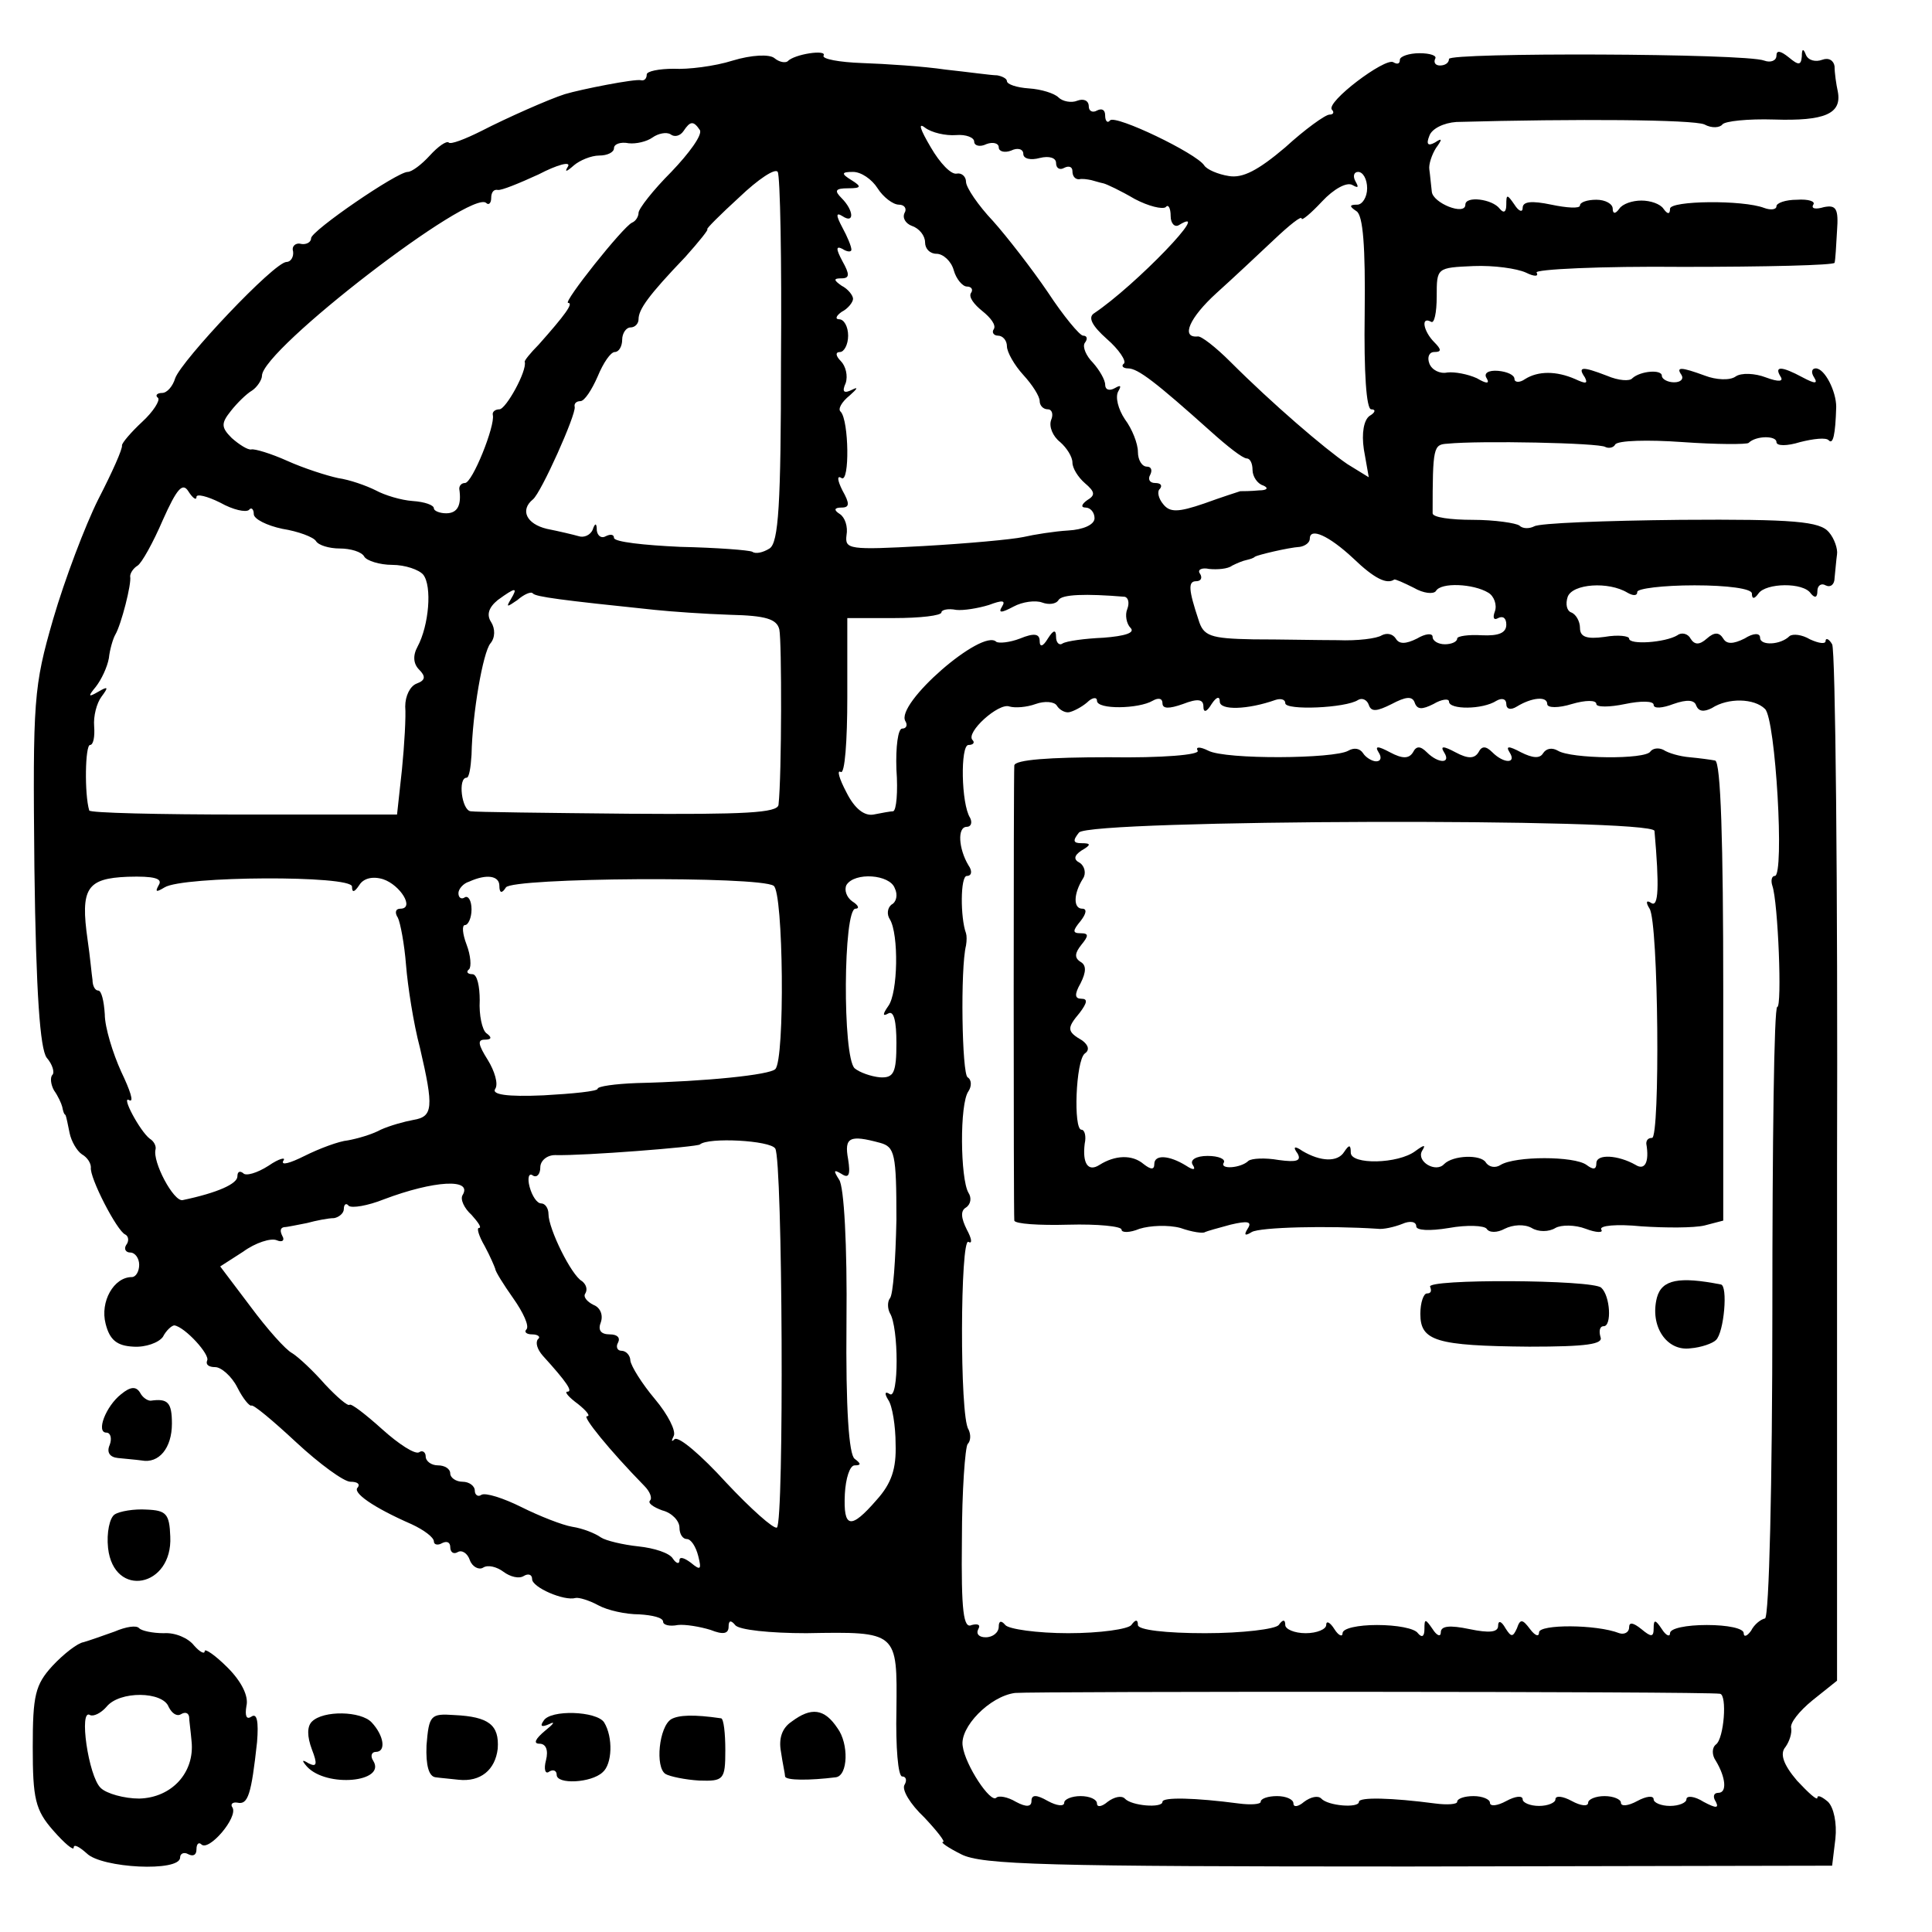 <?xml version="1.0" standalone="no"?>
<!DOCTYPE svg PUBLIC "-//W3C//DTD SVG 20010904//EN"
 "http://www.w3.org/TR/2001/REC-SVG-20010904/DTD/svg10.dtd">
<svg version="1.0" xmlns="http://www.w3.org/2000/svg"
 width="236pt" height="236pt" viewBox="0 0 236 236"
 preserveAspectRatio="xMidYMid meet">
<g transform="translate(0,236) scale(0.1,-0.1)"
fill="#000000" stroke="none">
<path d="M895 2286 c-22 -7 -55 -11 -72 -10 -18 0 -33 -3 -33 -7 0 -5 -3 -8
-7 -7 -7 2 -73 -11 -93 -17 -19 -6 -71 -29 -102 -45 -20 -10 -38 -17 -40 -14
-3 2 -13 -5 -23 -16 -10 -11 -22 -20 -27 -20 -13 0 -118 -72 -118 -81 0 -5 -6
-8 -12 -7 -7 2 -12 -3 -10 -9 1 -7 -3 -13 -8 -13 -15 0 -128 -120 -136 -142
-3 -10 -10 -18 -16 -18 -6 0 -9 -3 -5 -6 3 -3 -6 -17 -19 -29 -14 -13 -25 -26
-25 -29 1 -4 -12 -33 -29 -66 -16 -32 -41 -98 -55 -146 -24 -83 -25 -98 -23
-304 2 -155 7 -221 15 -232 7 -8 10 -18 7 -21 -3 -3 -2 -12 2 -19 5 -7 9 -16
10 -20 1 -5 2 -9 4 -10 1 -2 3 -12 5 -22 2 -10 9 -22 15 -26 7 -4 11 -11 11
-16 -2 -12 32 -78 42 -82 4 -2 5 -8 1 -13 -3 -5 0 -9 5 -9 6 0 11 -7 11 -15 0
-8 -4 -15 -9 -15 -22 0 -39 -30 -32 -57 5 -20 14 -27 34 -28 15 -1 31 5 36 12
4 8 11 14 14 14 13 -2 44 -36 40 -43 -2 -5 2 -8 10 -8 7 0 20 -11 27 -25 7
-14 15 -23 17 -22 2 2 26 -18 55 -45 28 -26 58 -48 66 -48 9 0 12 -3 9 -7 -7
-6 18 -24 66 -45 15 -7 27 -16 27 -21 0 -4 5 -5 10 -2 6 3 10 1 10 -5 0 -6 4
-9 9 -6 5 3 12 -1 15 -10 3 -8 11 -12 16 -9 6 4 17 1 25 -5 8 -6 19 -9 25 -5
5 3 10 2 10 -4 0 -10 39 -27 53 -23 4 1 17 -3 28 -9 11 -6 33 -11 50 -11 16
-1 29 -4 29 -9 0 -4 8 -6 18 -4 9 1 27 -2 40 -6 15 -6 22 -5 22 4 0 8 3 8 8 2
4 -6 43 -10 87 -10 112 2 111 2 110 -94 -1 -45 2 -81 7 -81 5 0 6 -5 3 -10 -4
-6 7 -24 24 -40 16 -17 26 -30 23 -30 -4 0 6 -7 22 -15 25 -13 104 -15 546
-15 l518 1 4 33 c2 19 -2 38 -9 45 -7 6 -13 9 -13 5 0 -4 -11 6 -25 21 -17 20
-21 33 -14 41 5 7 8 17 7 23 -2 6 10 21 26 34 l30 24 0 628 c1 345 -2 632 -6
638 -4 7 -8 8 -8 4 0 -4 -8 -3 -19 2 -10 6 -21 7 -25 4 -11 -11 -36 -12 -36
-2 0 6 -8 6 -19 -1 -14 -7 -22 -7 -26 0 -5 8 -11 8 -20 0 -9 -8 -15 -8 -20 0
-3 6 -11 8 -16 4 -15 -9 -59 -12 -59 -4 0 3 -13 5 -30 2 -22 -3 -30 0 -30 11
0 8 -5 17 -11 19 -5 2 -7 10 -4 19 6 16 50 19 73 5 7 -4 12 -4 12 1 0 4 31 8
70 8 40 0 70 -4 70 -10 0 -7 3 -7 8 0 9 13 55 14 64 0 5 -6 8 -5 8 3 0 7 5 10
10 7 6 -3 11 1 11 9 1 9 2 22 3 29 1 6 -3 19 -10 27 -11 13 -42 16 -181 15
-93 -1 -173 -4 -179 -8 -6 -3 -14 -3 -18 1 -4 3 -30 7 -57 7 -27 0 -49 3 -49
8 0 81 1 84 18 85 39 4 186 1 193 -4 4 -2 10 -1 12 3 3 5 40 6 82 3 42 -3 79
-3 81 -1 9 9 34 9 34 1 0 -5 13 -5 29 0 16 4 32 6 35 2 5 -5 8 6 9 41 0 19
-14 47 -25 47 -5 0 -6 -5 -2 -11 5 -8 1 -8 -14 0 -26 14 -35 14 -27 1 4 -6 -2
-7 -18 -1 -13 5 -30 6 -37 1 -7 -5 -24 -4 -37 1 -30 11 -36 11 -29 1 3 -5 -1
-9 -9 -9 -8 0 -15 4 -15 8 0 8 -26 6 -36 -3 -3 -4 -17 -3 -31 3 -31 12 -36 11
-27 -2 4 -8 1 -8 -12 -2 -23 10 -45 10 -61 0 -7 -5 -13 -4 -13 0 0 5 -9 9 -20
10 -12 1 -18 -3 -14 -9 4 -7 0 -7 -12 0 -11 5 -27 8 -36 7 -9 -2 -19 3 -22 11
-3 8 0 14 6 14 9 0 9 3 0 12 -13 13 -17 32 -4 25 4 -3 7 11 7 31 0 35 0 35 45
37 25 1 53 -3 64 -8 10 -5 16 -5 13 0 -3 4 78 8 179 7 101 0 184 2 185 5 1 3
2 21 3 39 2 27 -1 32 -16 29 -10 -3 -16 -2 -13 3 3 4 -6 7 -20 6 -14 0 -25 -4
-25 -8 0 -4 -7 -5 -15 -2 -26 10 -115 9 -115 -1 0 -7 -3 -7 -8 0 -4 6 -16 10
-27 10 -11 0 -23 -4 -27 -10 -5 -7 -8 -6 -8 0 0 6 -9 11 -20 11 -11 0 -20 -3
-20 -7 0 -4 -16 -3 -35 1 -24 5 -35 4 -35 -4 0 -6 -5 -4 -10 4 -9 13 -10 13
-10 0 0 -9 -3 -11 -8 -5 -9 12 -42 16 -42 5 0 -14 -40 2 -41 16 -1 8 -2 20 -3
27 -1 6 3 18 8 26 8 11 8 13 -1 7 -9 -5 -11 -2 -7 8 3 9 18 16 33 17 146 4
289 3 303 -3 9 -5 19 -4 22 0 3 4 31 7 63 6 62 -2 83 7 78 34 -2 9 -4 23 -4
31 -1 7 -7 11 -15 8 -8 -3 -17 -1 -20 6 -3 8 -5 8 -5 -2 -1 -11 -4 -11 -16 -1
-10 8 -15 9 -15 2 0 -6 -7 -9 -15 -6 -23 9 -385 10 -385 2 0 -5 -5 -8 -11 -8
-5 0 -8 3 -6 8 3 4 -6 7 -19 7 -13 0 -24 -4 -24 -8 0 -5 -3 -6 -8 -3 -10 6
-83 -49 -75 -58 3 -3 2 -6 -3 -6 -5 0 -30 -18 -54 -40 -33 -28 -52 -38 -69
-35 -13 2 -27 8 -30 13 -10 15 -108 62 -115 55 -3 -4 -6 -1 -6 6 0 7 -4 9 -10
6 -5 -3 -10 -1 -10 5 0 7 -6 10 -14 7 -7 -3 -18 -1 -23 4 -5 5 -21 10 -36 11
-15 1 -27 5 -27 9 0 3 -6 6 -12 7 -7 0 -35 4 -63 7 -27 4 -73 7 -102 8 -28 1
-49 5 -47 9 5 8 -36 2 -44 -7 -3 -2 -10 -1 -16 4 -6 5 -28 4 -51 -3z m-40 -85
c3 -6 -13 -28 -35 -51 -22 -22 -40 -45 -40 -50 0 -4 -3 -10 -8 -12 -11 -5 -85
-98 -78 -98 7 0 -4 -15 -36 -51 -10 -10 -18 -20 -17 -21 3 -11 -23 -58 -31
-58 -5 0 -9 -3 -8 -7 3 -13 -25 -83 -34 -83 -4 0 -7 -3 -7 -7 3 -20 -2 -30
-16 -30 -8 0 -15 3 -15 6 0 4 -11 8 -26 9 -14 1 -34 7 -45 13 -12 6 -32 13
-46 15 -14 3 -42 12 -62 21 -20 9 -40 15 -44 14 -4 -1 -15 6 -24 14 -13 13
-13 18 -1 33 7 9 19 21 26 25 6 4 12 13 12 18 0 32 256 229 274 211 3 -3 6 0
6 6 0 7 3 11 8 10 4 -1 26 8 50 19 23 12 39 16 36 10 -5 -8 -2 -7 7 1 7 6 21
12 31 12 10 0 18 4 18 9 0 5 8 8 18 6 9 -1 22 2 29 7 7 5 17 7 22 4 5 -4 12
-2 16 4 8 12 12 13 20 1z m313 -6 c12 1 22 -3 22 -8 0 -5 7 -7 15 -3 8 3 15 1
15 -4 0 -5 7 -7 15 -4 8 4 15 2 15 -4 0 -6 9 -8 20 -5 12 3 20 0 20 -6 0 -7 5
-9 10 -6 6 3 10 1 10 -4 0 -6 3 -10 8 -10 4 1 10 0 15 -1 4 -1 10 -3 15 -4 4
-1 21 -9 38 -19 17 -9 34 -13 38 -10 3 4 6 -1 6 -11 0 -9 5 -14 10 -11 44 27
-53 -74 -104 -108 -7 -5 -2 -15 16 -31 15 -13 24 -27 21 -30 -4 -3 -1 -6 5 -6
12 0 34 -17 101 -77 20 -18 39 -33 44 -33 4 0 7 -6 7 -14 0 -8 6 -17 13 -19 7
-3 5 -6 -5 -6 -10 -1 -20 -1 -23 -1 -3 -1 -22 -7 -44 -15 -32 -11 -42 -11 -50
-1 -6 7 -8 16 -4 19 3 4 1 7 -6 7 -7 0 -9 5 -6 10 3 6 1 10 -4 10 -6 0 -11 8
-11 18 0 10 -7 28 -16 40 -8 12 -12 27 -8 34 4 7 3 8 -4 4 -7 -4 -12 -2 -12 4
0 6 -7 18 -15 27 -8 8 -13 19 -10 24 4 5 3 9 -2 9 -4 0 -24 24 -43 53 -19 28
-50 68 -67 87 -18 19 -33 41 -33 48 0 6 -5 11 -11 10 -7 -2 -21 13 -32 32 -13
22 -16 31 -7 24 8 -6 25 -10 38 -9z m-214 -275 c0 -177 -3 -223 -14 -230 -8
-5 -17 -7 -21 -4 -4 2 -43 5 -88 6 -44 2 -81 6 -81 11 0 4 -4 5 -10 2 -5 -3
-10 0 -11 7 0 9 -2 10 -5 1 -3 -7 -11 -10 -17 -8 -7 2 -24 6 -39 9 -25 6 -33
23 -17 36 10 8 53 104 51 113 -1 4 2 7 7 7 5 0 14 14 21 30 7 17 16 30 21 30
5 0 9 7 9 15 0 8 5 15 10 15 6 0 10 5 10 10 0 12 12 29 57 76 17 19 29 34 27
34 -2 0 16 18 39 39 23 22 44 36 47 31 3 -5 5 -108 4 -230z m118 210 c7 -11
19 -20 26 -20 7 0 10 -5 7 -10 -3 -6 1 -13 9 -16 9 -3 16 -12 16 -20 0 -8 6
-14 14 -14 8 0 18 -9 21 -20 3 -11 11 -20 16 -20 6 0 8 -4 5 -8 -3 -5 4 -14
14 -22 10 -8 17 -17 14 -22 -3 -4 0 -8 5 -8 6 0 11 -6 11 -13 0 -7 9 -23 20
-35 11 -12 20 -26 20 -32 0 -5 4 -10 10 -10 5 0 7 -6 4 -13 -3 -8 2 -20 11
-27 8 -7 15 -18 15 -25 0 -7 7 -18 15 -25 13 -11 13 -15 3 -21 -7 -5 -8 -9 -2
-9 6 0 11 -6 11 -13 0 -8 -14 -14 -32 -15 -17 -1 -42 -5 -55 -8 -14 -3 -69 -8
-122 -11 -91 -5 -96 -4 -94 13 2 11 -2 22 -8 26 -8 5 -7 8 2 8 10 0 10 5 1 21
-6 12 -7 19 -1 15 10 -6 9 70 -1 81 -4 3 1 12 11 20 9 8 11 11 3 7 -10 -5 -13
-3 -8 8 3 9 0 21 -6 27 -6 6 -7 11 -1 11 5 0 10 9 10 20 0 11 -5 20 -11 20 -5
0 -4 4 3 9 8 4 14 12 14 16 0 4 -6 12 -14 16 -10 7 -10 9 0 9 10 0 10 5 1 21
-8 15 -8 19 0 15 6 -4 11 -4 11 -1 0 4 -5 16 -11 27 -8 15 -8 19 0 14 15 -10
14 7 -1 22 -9 9 -8 12 8 12 16 0 17 2 4 10 -13 8 -12 10 2 10 10 0 23 -9 30
-20z m598 0 c0 -11 -6 -20 -12 -20 -10 0 -10 -2 -1 -8 8 -5 11 -43 10 -125 -1
-72 2 -117 8 -117 6 0 5 -4 -2 -8 -7 -5 -10 -21 -7 -41 l6 -34 -26 16 c-28 19
-92 74 -143 125 -18 18 -36 32 -40 31 -21 -2 -10 23 23 53 20 18 52 48 70 65
19 18 34 30 34 26 0 -3 11 6 25 21 14 15 30 24 37 20 7 -4 8 -3 4 4 -4 7 -2
12 3 12 6 0 11 -9 11 -20z m-1430 -377 c0 4 13 1 29 -7 16 -9 31 -12 35 -9 3
4 6 1 6 -5 0 -6 16 -14 35 -18 19 -3 38 -10 41 -15 3 -5 16 -9 29 -9 13 0 27
-4 30 -10 3 -5 19 -10 34 -10 16 0 33 -6 38 -12 11 -14 7 -62 -7 -88 -6 -11
-5 -21 2 -28 8 -8 8 -13 -3 -17 -8 -3 -14 -15 -14 -28 1 -12 -1 -47 -4 -77
l-6 -55 -187 0 c-104 0 -189 2 -189 5 -6 20 -5 80 1 80 4 0 6 10 5 23 -1 12 3
28 9 36 9 12 8 13 -4 6 -12 -7 -13 -6 -3 6 7 9 14 24 16 35 1 10 5 24 8 29 7
12 20 62 18 71 0 4 4 10 9 13 5 3 19 28 31 56 17 38 24 46 31 35 5 -8 10 -12
10 -7z m1413 -75 c26 -25 41 -32 50 -26 1 1 12 -4 24 -10 12 -7 24 -8 27 -4 6
11 46 9 64 -2 7 -4 11 -15 8 -23 -3 -8 -1 -11 4 -8 6 3 10 0 10 -8 0 -10 -9
-14 -30 -13 -16 1 -30 -1 -30 -4 0 -4 -7 -7 -15 -7 -8 0 -15 4 -15 9 0 5 -9 4
-19 -2 -14 -7 -22 -7 -26 0 -4 6 -11 7 -17 4 -6 -4 -30 -7 -54 -6 -24 0 -71 1
-103 1 -53 1 -61 4 -67 24 -12 36 -13 47 -3 47 6 0 8 4 5 9 -4 5 2 8 11 6 10
-1 23 0 28 4 6 3 13 6 18 7 4 1 8 2 10 4 3 2 40 11 55 12 6 1 12 5 12 10 0 14
23 4 53 -24z m-1029 -50 c-6 -10 -5 -10 8 -1 8 7 17 11 19 8 4 -4 33 -8 149
-20 19 -2 61 -5 92 -6 43 -1 57 -5 60 -18 3 -14 3 -178 -1 -214 -1 -10 -41
-12 -183 -11 -101 1 -188 2 -193 3 -11 1 -16 41 -5 41 3 0 5 12 6 28 1 51 14
125 23 136 6 7 6 18 1 26 -6 9 -3 18 8 27 22 16 25 16 16 1z m750 3 c4 -1 6
-7 3 -15 -3 -7 -1 -18 4 -23 6 -6 -7 -10 -33 -12 -23 -1 -45 -4 -50 -7 -4 -3
-8 1 -8 8 0 9 -3 9 -10 -2 -6 -10 -10 -11 -10 -3 0 9 -7 10 -24 3 -13 -5 -26
-6 -29 -4 -17 17 -124 -76 -111 -97 3 -5 1 -9 -4 -9 -5 0 -8 -22 -7 -50 2 -27
0 -50 -4 -51 -3 0 -14 -2 -24 -4 -11 -2 -23 7 -33 27 -9 17 -12 28 -7 25 5 -3
8 38 8 91 l0 97 57 0 c32 0 58 3 58 7 0 3 8 5 18 3 9 -1 27 2 40 6 16 6 21 6
16 -2 -5 -8 -1 -8 14 0 11 6 27 8 35 5 8 -3 17 -2 20 3 4 7 33 8 81 4z m-68
-141 c5 1 15 6 22 12 6 6 12 7 12 2 0 -11 51 -10 68 0 7 4 12 3 12 -3 0 -7 8
-7 25 -1 18 7 25 6 25 -3 0 -8 4 -7 10 3 6 9 10 10 10 3 0 -11 34 -10 68 2 6
2 12 1 12 -4 0 -9 74 -6 89 4 5 3 11 0 13 -6 3 -9 10 -8 28 1 17 9 25 10 28 2
3 -9 9 -9 23 -2 10 6 19 7 19 3 0 -10 41 -10 58 1 7 4 12 2 12 -4 0 -6 5 -8
13 -3 18 11 37 13 37 3 0 -5 14 -5 30 0 17 5 30 5 30 0 0 -4 16 -4 35 0 19 4
35 4 35 -1 0 -5 11 -4 24 1 17 6 26 5 28 -2 3 -7 9 -8 19 -3 20 13 52 12 65
-1 13 -12 24 -204 12 -204 -4 0 -5 -6 -3 -12 7 -20 12 -148 6 -148 -4 0 -6
-168 -6 -372 0 -210 -4 -374 -9 -375 -5 -1 -13 -7 -17 -15 -5 -7 -9 -8 -9 -3
0 6 -20 10 -45 10 -25 0 -45 -4 -45 -10 0 -5 -5 -3 -10 5 -8 12 -10 12 -10 1
0 -11 -3 -11 -15 -1 -10 8 -15 9 -15 2 0 -6 -6 -9 -12 -7 -28 11 -98 11 -98 1
0 -6 -5 -4 -11 4 -9 12 -12 13 -16 1 -5 -11 -7 -11 -14 0 -5 9 -9 10 -9 3 0
-8 -11 -9 -35 -4 -24 5 -35 4 -35 -4 0 -6 -5 -4 -10 4 -9 13 -10 13 -10 0 0
-9 -3 -11 -8 -5 -4 6 -26 10 -50 10 -23 0 -42 -4 -42 -10 0 -5 -5 -3 -10 5 -5
8 -10 11 -10 5 0 -5 -11 -10 -25 -10 -14 0 -25 5 -25 10 0 7 -3 7 -8 0 -4 -5
-44 -10 -90 -10 -48 0 -82 4 -82 10 0 7 -3 7 -8 0 -4 -5 -38 -10 -77 -10 -38
0 -73 5 -77 10 -5 6 -8 5 -8 -2 0 -7 -7 -13 -16 -13 -8 0 -12 4 -9 10 3 5 0 7
-8 5 -10 -5 -13 16 -12 104 0 60 4 113 7 117 4 4 4 12 1 18 -11 16 -10 235 0
229 5 -3 4 4 -2 15 -7 14 -8 23 -1 27 6 4 7 12 3 18 -10 17 -11 109 0 124 4 6
4 14 -1 17 -7 4 -9 133 -2 161 1 6 1 12 0 15 -7 19 -7 70 1 70 6 0 7 6 2 13
-12 20 -14 47 -2 47 5 0 7 5 4 11 -11 17 -12 89 -2 89 6 0 8 3 5 6 -9 9 32 46
45 41 7 -2 21 -1 32 3 11 4 23 3 26 -2 3 -5 10 -9 15 -8z m-1112 -211 c-5 -9
-3 -9 7 -3 22 14 229 15 229 1 0 -8 3 -7 9 2 5 8 16 11 29 7 21 -7 39 -36 21
-36 -6 0 -7 -5 -3 -11 3 -6 8 -32 10 -58 2 -25 9 -71 17 -101 17 -73 16 -84
-8 -88 -11 -2 -29 -7 -40 -12 -11 -6 -29 -11 -40 -13 -11 -1 -35 -10 -53 -19
-18 -9 -29 -12 -26 -6 4 5 -5 3 -18 -6 -14 -9 -28 -13 -31 -9 -4 3 -7 2 -7 -4
0 -9 -24 -20 -67 -29 -11 -2 -37 47 -33 62 1 4 -2 10 -7 13 -12 9 -36 54 -25
47 6 -3 1 12 -10 35 -10 22 -20 54 -20 70 -1 16 -4 29 -8 29 -4 0 -7 6 -7 13
-1 6 -3 29 -6 49 -9 63 -1 75 49 77 32 1 43 -2 38 -10z m416 -1 c0 -9 3 -10 8
-2 8 12 309 14 327 2 12 -7 14 -213 2 -224 -7 -7 -84 -15 -169 -17 -27 -1 -48
-4 -48 -7 0 -3 -30 -6 -66 -8 -45 -2 -64 1 -59 8 4 6 -1 22 -9 35 -12 19 -13
25 -4 25 9 0 9 3 2 8 -5 4 -9 22 -8 40 0 17 -3 32 -9 32 -6 0 -8 3 -4 6 3 3 2
17 -3 30 -5 13 -6 24 -2 24 4 0 8 9 8 19 0 11 -4 17 -8 15 -4 -3 -8 -1 -8 5 0
5 6 12 13 14 22 10 37 7 37 -5z m483 -3 c4 -8 2 -17 -4 -20 -5 -4 -6 -12 -2
-18 11 -18 10 -90 -2 -106 -7 -10 -7 -13 0 -9 7 4 10 -10 10 -36 0 -36 -3 -43
-20 -42 -11 1 -25 6 -31 11 -15 14 -14 195 1 195 5 0 4 4 -4 9 -7 5 -10 14 -7
20 10 16 53 13 59 -4z m-146 -318 c9 -14 11 -457 2 -463 -4 -2 -32 23 -62 55
-30 33 -58 57 -63 53 -4 -4 -4 -2 -1 4 3 6 -7 26 -23 45 -16 19 -29 40 -30 47
0 6 -5 12 -11 12 -5 0 -7 5 -4 10 3 6 -1 10 -10 10 -11 0 -15 5 -11 15 3 9 -1
18 -9 21 -8 4 -13 10 -10 14 3 5 1 11 -4 15 -13 7 -41 64 -41 82 0 7 -4 13 -9
13 -5 0 -11 9 -14 20 -3 11 -1 18 4 14 5 -3 9 2 9 10 0 8 8 15 18 15 35 -1
174 10 177 13 10 9 86 5 92 -5z m128 7 c18 -5 20 -13 20 -94 -1 -49 -4 -92 -8
-96 -3 -4 -3 -12 0 -18 11 -17 11 -106 0 -99 -6 4 -7 1 -2 -7 5 -7 9 -32 9
-54 1 -30 -5 -48 -23 -68 -32 -37 -41 -35 -39 7 1 19 6 35 12 35 8 0 8 2 0 8
-7 5 -11 61 -10 167 1 94 -3 166 -9 174 -7 11 -7 13 3 7 9 -6 11 -1 8 18 -5
27 2 30 39 20z m-510 -64 c-3 -5 2 -16 11 -24 8 -9 13 -16 9 -16 -3 0 0 -10 7
-22 7 -13 12 -25 13 -28 0 -3 10 -19 22 -36 12 -17 20 -34 16 -38 -3 -3 0 -6
7 -6 7 0 11 -3 7 -6 -3 -4 -1 -12 6 -20 30 -33 37 -44 30 -44 -4 0 2 -7 13
-15 10 -8 16 -15 11 -15 -6 0 27 -41 70 -85 7 -7 10 -15 7 -18 -3 -3 4 -8 15
-12 12 -3 21 -13 21 -21 0 -8 4 -14 9 -14 5 0 11 -9 14 -21 4 -16 3 -18 -9 -8
-8 6 -14 8 -14 3 0 -5 -4 -4 -8 2 -4 7 -23 13 -42 15 -19 2 -40 7 -46 11 -7 5
-22 11 -35 13 -12 2 -40 13 -62 24 -22 11 -44 18 -49 15 -4 -3 -8 0 -8 5 0 6
-7 11 -15 11 -8 0 -15 5 -15 10 0 6 -7 10 -15 10 -8 0 -15 5 -15 11 0 5 -4 8
-8 5 -5 -3 -25 10 -45 28 -20 18 -38 32 -40 30 -2 -2 -15 9 -30 25 -14 16 -32
33 -40 38 -8 4 -31 30 -51 57 l-37 49 28 18 c15 11 34 17 41 14 7 -3 10 0 7 5
-3 6 -3 10 2 11 4 0 17 3 28 5 11 3 26 6 33 6 6 1 12 6 12 11 0 6 3 8 6 4 4
-3 23 0 43 8 61 23 109 26 96 5z m1536 -609 c9 -1 5 -55 -5 -62 -5 -4 -5 -13
0 -20 12 -20 14 -39 3 -39 -6 0 -7 -5 -3 -11 4 -8 0 -8 -15 0 -11 7 -21 8 -21
3 0 -4 -9 -8 -20 -8 -11 0 -20 4 -20 8 0 5 -9 4 -20 -2 -11 -6 -20 -7 -20 -2
0 4 -9 8 -20 8 -11 0 -20 -4 -20 -8 0 -5 -9 -4 -20 2 -11 6 -20 7 -20 2 0 -4
-9 -8 -20 -8 -11 0 -20 4 -20 8 0 5 -9 4 -20 -2 -11 -6 -20 -7 -20 -2 0 4 -9
8 -20 8 -11 0 -20 -3 -20 -7 0 -3 -12 -4 -27 -2 -53 7 -93 8 -93 2 0 -8 -38
-5 -46 4 -4 4 -13 2 -21 -4 -7 -6 -13 -7 -13 -2 0 5 -9 9 -20 9 -11 0 -20 -3
-20 -7 0 -3 -12 -4 -27 -2 -53 7 -93 8 -93 2 0 -8 -38 -5 -46 4 -4 4 -13 2
-21 -4 -7 -6 -13 -7 -13 -2 0 5 -9 9 -20 9 -11 0 -20 -4 -20 -8 0 -5 -9 -4
-20 2 -14 8 -20 8 -20 0 0 -7 -6 -8 -19 -1 -10 6 -21 8 -24 5 -7 -7 -38 40
-41 63 -4 23 33 61 64 65 21 2 842 2 861 -1z"/>
<path d="M1463 1443 c3 -5 -43 -9 -109 -8 -72 0 -114 -3 -115 -10 -1 -12 -1
-547 0 -556 1 -4 30 -6 66 -5 36 1 65 -2 65 -6 0 -4 10 -4 22 1 13 4 35 5 50
1 14 -5 28 -7 30 -5 2 1 16 5 31 9 21 5 27 4 21 -5 -5 -8 -3 -9 5 -4 10 6 93
8 154 4 6 -1 20 2 30 6 9 4 17 3 17 -3 0 -5 16 -6 40 -2 22 4 43 3 46 -1 3 -5
13 -5 22 0 10 5 24 6 33 1 8 -5 21 -5 29 0 7 4 24 4 37 -1 13 -5 22 -5 19 -1
-3 5 19 7 49 4 30 -2 64 -2 77 1 l23 6 0 281 c0 181 -3 280 -10 281 -5 1 -20
3 -31 4 -12 1 -26 5 -32 9 -6 3 -13 2 -16 -2 -6 -10 -97 -9 -113 1 -7 4 -14 3
-18 -3 -4 -7 -13 -6 -27 1 -15 8 -19 8 -14 0 9 -14 -7 -14 -21 0 -8 8 -13 8
-17 0 -5 -8 -13 -8 -28 0 -15 8 -19 8 -14 0 9 -14 -7 -14 -21 0 -8 8 -13 8
-17 0 -5 -8 -13 -8 -28 0 -15 8 -19 8 -14 0 4 -6 3 -11 -3 -11 -5 0 -13 5 -16
10 -4 6 -11 7 -18 3 -17 -10 -150 -11 -171 0 -10 5 -16 5 -13 0z m558 -98 c6
-68 5 -94 -4 -88 -6 4 -7 1 -2 -7 11 -17 13 -280 3 -280 -5 0 -7 -3 -7 -7 4
-23 -2 -33 -13 -26 -21 12 -48 14 -48 2 0 -8 -4 -8 -12 -2 -15 11 -87 11 -105
0 -6 -4 -14 -3 -18 3 -6 10 -40 9 -51 -2 -10 -11 -34 3 -27 16 5 8 3 8 -8 0
-21 -16 -79 -17 -79 -2 0 10 -2 10 -8 1 -8 -13 -29 -12 -51 1 -10 7 -12 5 -6
-3 5 -9 -1 -11 -23 -8 -17 3 -33 2 -37 -1 -9 -9 -36 -11 -30 -2 2 4 -6 8 -20
8 -14 0 -22 -5 -18 -11 4 -6 1 -7 -8 -1 -21 13 -39 14 -39 2 0 -7 -4 -7 -13 0
-14 12 -35 11 -54 -1 -14 -9 -21 2 -18 26 2 9 0 17 -4 17 -10 0 -7 84 4 93 6
4 5 10 -3 16 -19 11 -19 15 -3 34 9 12 10 17 2 17 -8 0 -9 5 -1 19 7 14 7 22
0 26 -8 5 -7 11 1 21 9 11 9 14 -1 14 -10 0 -10 3 0 15 7 9 8 15 2 15 -11 0
-11 18 1 37 4 6 2 15 -4 19 -8 4 -7 9 2 15 12 7 12 9 0 9 -10 0 -11 3 -3 13
13 16 701 18 703 2z"/>
<path d="M1747 788 c2 -5 1 -8 -4 -8 -4 0 -8 -11 -8 -25 0 -33 19 -39 133 -40
70 0 91 3 87 12 -2 7 -1 13 4 13 10 0 8 37 -3 47 -10 10 -216 11 -209 1z"/>
<path d="M2024 775 c-9 -35 12 -66 41 -62 13 1 27 6 31 10 10 9 15 67 6 68
-51 10 -72 6 -78 -16z"/>
<path d="M148 657 c-19 -15 -31 -47 -18 -47 5 0 7 -7 4 -15 -4 -9 0 -15 10
-16 9 -1 22 -2 29 -3 21 -4 37 15 37 45 0 26 -5 31 -26 28 -4 0 -10 4 -13 10
-5 8 -12 7 -23 -2z"/>
<path d="M140 510 c-6 -4 -10 -22 -8 -41 7 -62 79 -48 76 14 -1 28 -5 32 -29
33 -15 1 -33 -2 -39 -6z"/>
<path d="M140 367 c-14 -5 -31 -11 -38 -13 -7 -1 -24 -14 -38 -29 -21 -23 -24
-36 -24 -99 0 -63 3 -77 25 -102 14 -16 25 -25 25 -21 0 5 7 1 16 -7 18 -18
114 -23 114 -5 0 5 5 7 10 4 6 -3 10 -1 10 6 0 7 3 9 6 6 9 -9 45 33 38 45 -3
4 0 7 6 6 13 -3 17 10 24 74 2 25 0 36 -7 31 -6 -4 -8 1 -6 13 3 12 -6 30 -23
47 -15 15 -28 24 -28 20 0 -4 -6 -1 -13 7 -7 9 -23 16 -37 15 -14 0 -27 3 -30
6 -3 4 -16 2 -30 -4z m66 -92 c4 -8 10 -12 15 -9 5 3 9 2 10 -3 0 -4 2 -18 3
-30 4 -38 -24 -69 -64 -70 -18 0 -40 6 -47 13 -15 14 -27 98 -13 89 4 -2 13 2
20 10 16 20 69 19 76 0z"/>
<path d="M381 257 c-6 -6 -6 -18 0 -34 7 -18 6 -22 -4 -17 -8 5 -9 4 -2 -4 24
-26 97 -19 81 7 -4 6 -2 11 3 11 13 0 10 20 -5 36 -13 14 -59 15 -73 1z"/>
<path d="M521 228 c-1 -25 3 -38 11 -39 7 -1 20 -2 28 -3 27 -3 45 12 48 38 2
29 -11 39 -53 41 -29 2 -31 0 -34 -37z"/>
<path d="M664 258 c-5 -7 -2 -8 7 -4 8 4 5 0 -5 -8 -12 -10 -15 -16 -7 -16 8
0 11 -8 8 -20 -3 -11 -1 -18 4 -14 5 3 9 1 9 -4 0 -12 42 -10 56 3 12 10 13
43 2 61 -9 14 -66 16 -74 2z"/>
<path d="M820 260 c-15 -9 -20 -59 -7 -67 5 -3 24 -7 41 -8 30 -1 32 1 32 37
0 21 -2 38 -5 39 -34 5 -52 4 -61 -1z"/>
<path d="M967 257 c-12 -8 -16 -21 -13 -37 2 -14 5 -27 5 -30 1 -5 30 -5 62
-1 15 2 16 41 2 60 -16 24 -32 26 -56 8z"/>
</g>
</svg>
